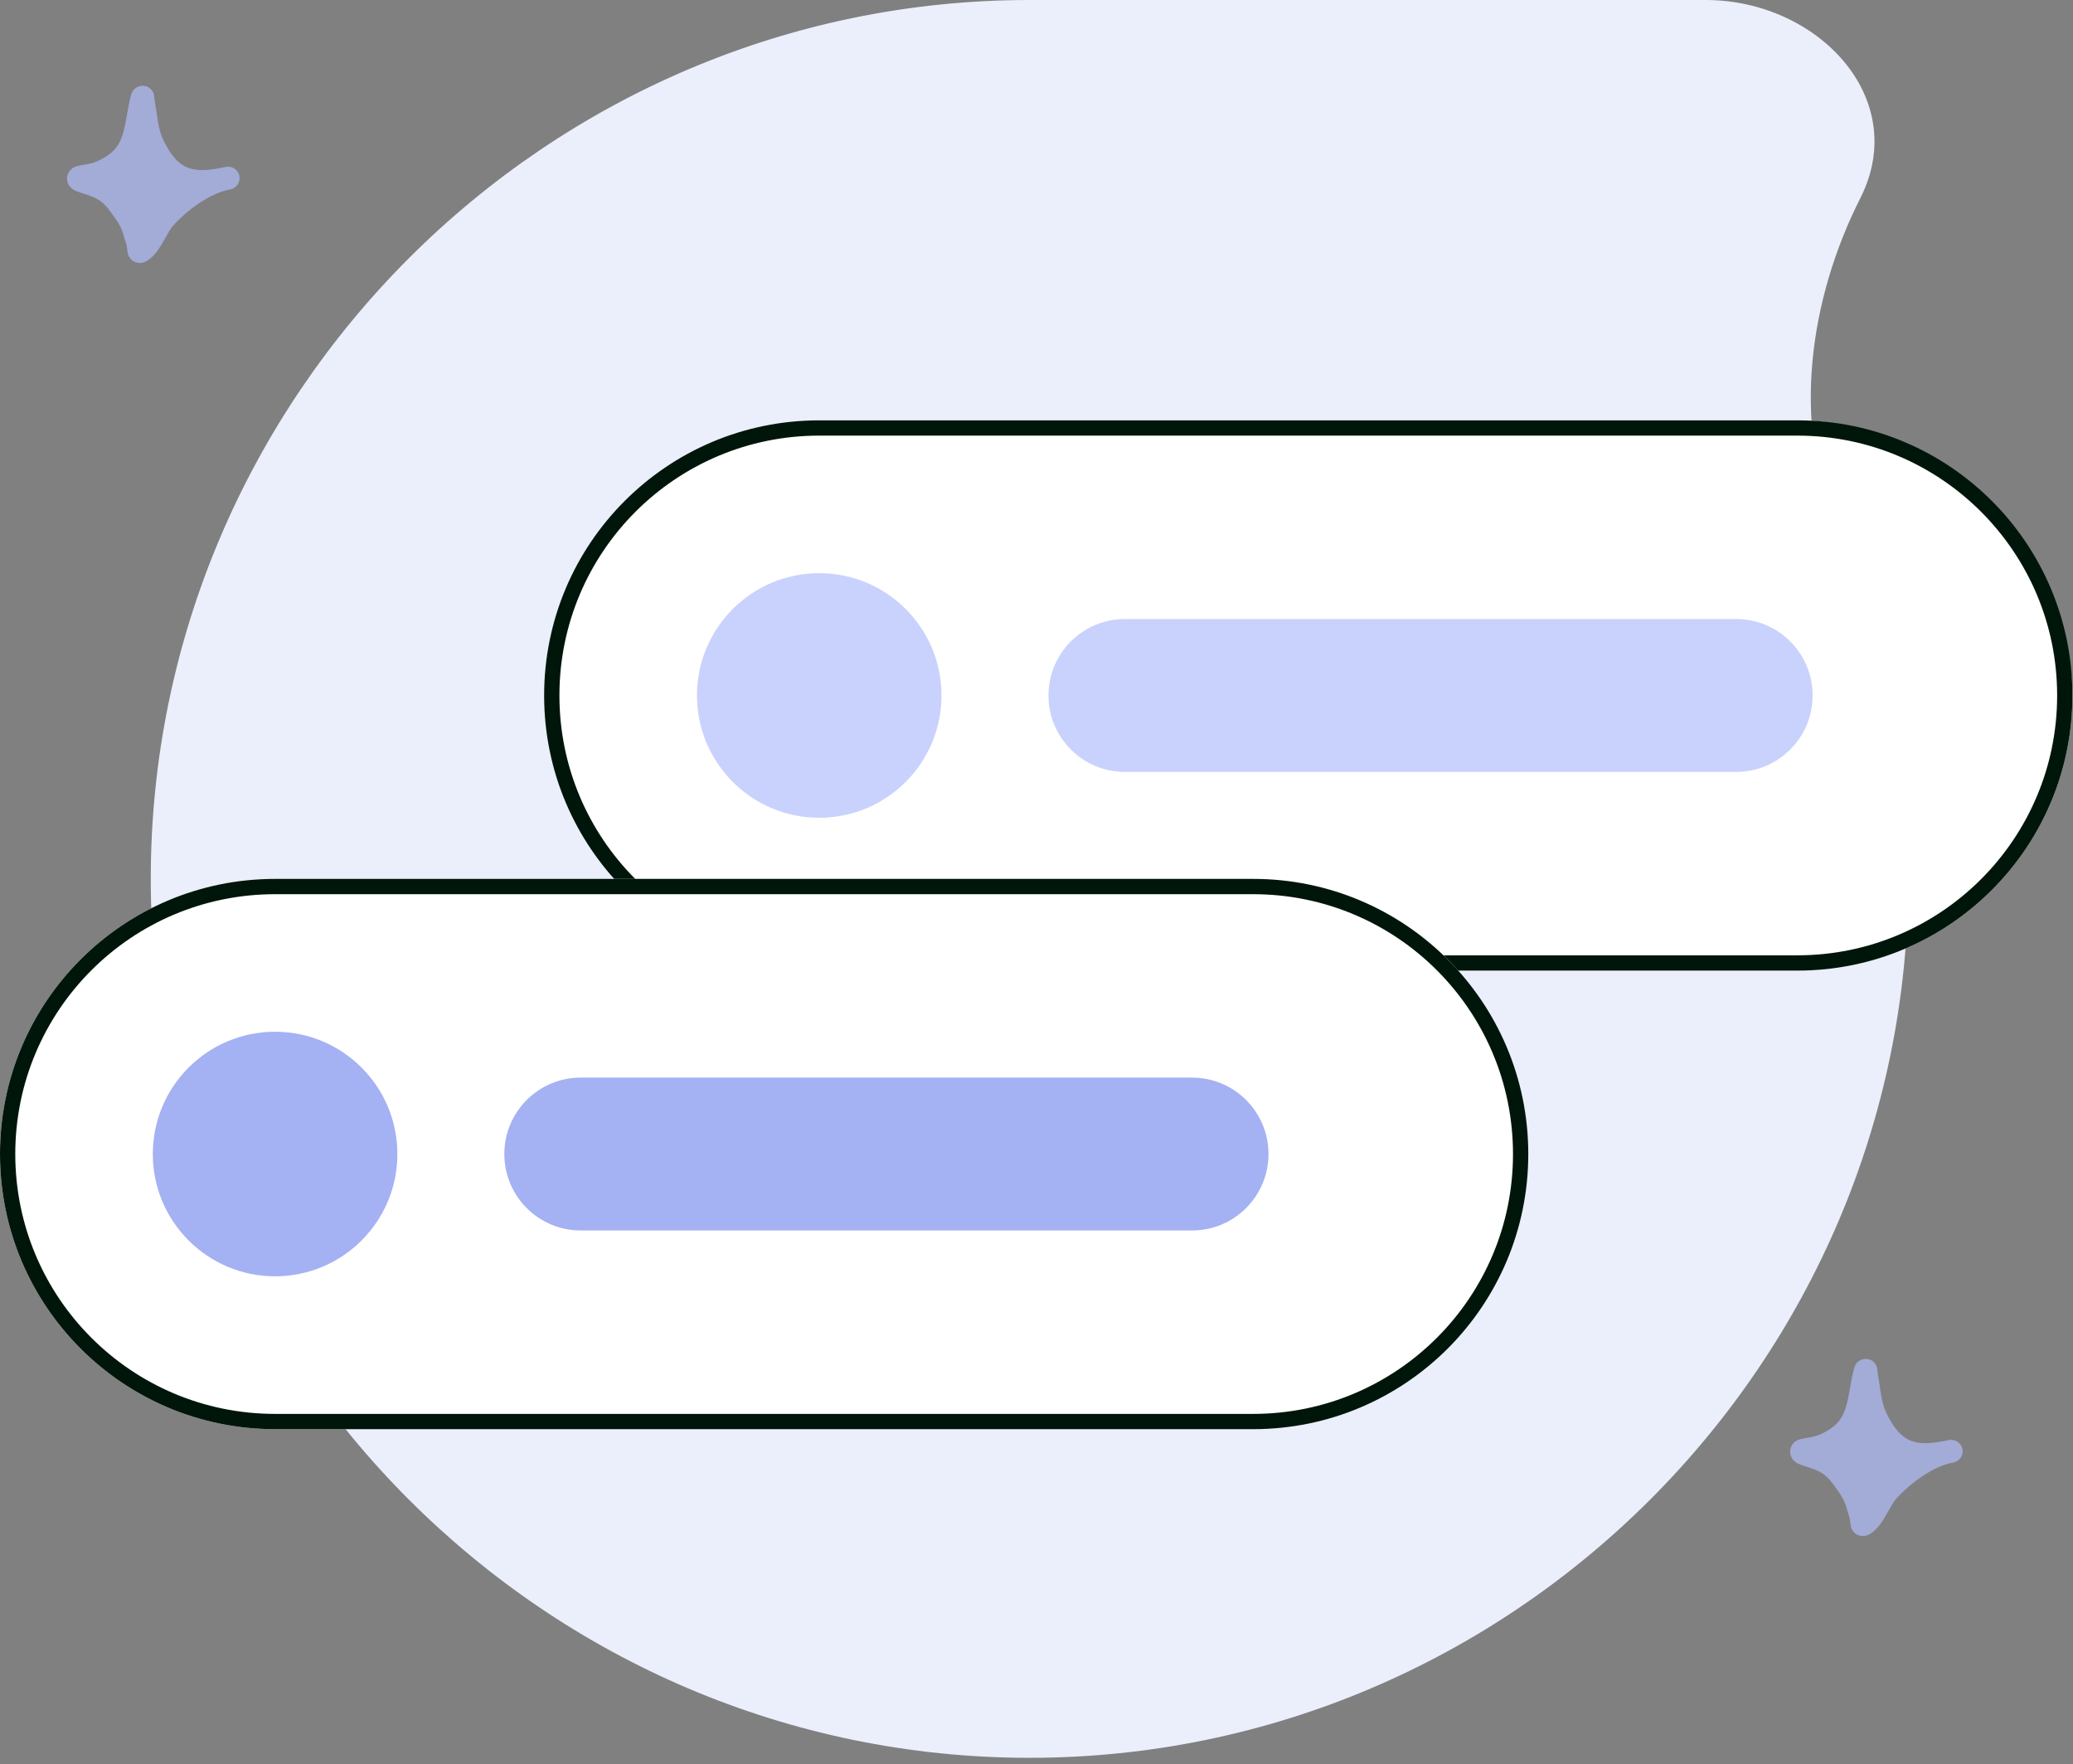 <svg width="114" height="97" viewBox="0 0 114 97" fill="none" xmlns="http://www.w3.org/2000/svg">
<rect x="0" y="0" width="114" height="97" fill="#808080" stroke="none"/>
<path d="M56.617 96.651C83.196 96.651 104.942 74.905 104.942 48.326C104.942 41.296 103.589 34.847 101.006 28.977C98.51 23.308 99.51 16.413 102.308 10.887C105.088 5.398 99.954 0 93.801 0H56.617C30.038 0 8.291 21.747 8.291 48.326C8.291 74.905 30.038 96.651 56.617 96.651Z" fill="#EBEFFB"/>
<path fill-rule="evenodd" clip-rule="evenodd" d="M99.067 79.115C99.41 79.044 99.766 79.019 100.085 78.875C100.366 78.749 100.637 78.595 100.865 78.405C101.293 78.047 101.467 77.587 101.584 77.102C101.734 76.479 101.794 75.816 101.976 75.192C102.043 74.96 102.173 74.873 102.228 74.834C102.369 74.736 102.511 74.71 102.645 74.719C102.803 74.731 103.021 74.79 103.164 75.053C103.184 75.09 103.211 75.147 103.229 75.226C103.242 75.284 103.25 75.463 103.264 75.538C103.299 75.72 103.327 75.903 103.354 76.087C103.444 76.698 103.496 77.218 103.781 77.779C104.167 78.542 104.554 79.008 105.078 79.215C105.585 79.415 106.192 79.377 106.967 79.221C107.04 79.203 107.113 79.188 107.186 79.175C107.527 79.116 107.854 79.338 107.921 79.675C107.988 80.011 107.771 80.339 107.432 80.413C107.362 80.428 107.292 80.443 107.223 80.456C106.176 80.713 104.964 81.628 104.259 82.429C104.042 82.676 103.724 83.367 103.4 83.807C103.161 84.132 102.892 84.346 102.666 84.422C102.515 84.473 102.387 84.465 102.282 84.439C102.129 84.402 102.002 84.32 101.904 84.19C101.851 84.118 101.802 84.023 101.778 83.9C101.744 83.721 101.74 83.535 101.683 83.361C101.64 83.226 101.596 83.091 101.56 82.953C101.42 82.412 101.144 82.07 100.816 81.617C100.673 81.419 100.526 81.256 100.36 81.117C99.964 80.784 99.431 80.696 98.95 80.506C98.689 80.403 98.564 80.23 98.519 80.137C98.442 79.979 98.434 79.841 98.45 79.726C98.472 79.556 98.549 79.411 98.686 79.293C98.771 79.221 98.897 79.15 99.067 79.115Z" fill="#A3ABD7"/>
<path fill-rule="evenodd" clip-rule="evenodd" d="M4.31 9.115C4.653 9.044 5.008 9.019 5.328 8.875C5.609 8.749 5.88 8.595 6.108 8.405C6.536 8.047 6.71 7.587 6.827 7.102C6.977 6.479 7.037 5.816 7.218 5.192C7.286 4.96 7.415 4.873 7.471 4.834C7.612 4.736 7.754 4.71 7.887 4.719C8.046 4.731 8.264 4.79 8.407 5.053C8.427 5.09 8.454 5.148 8.471 5.226C8.484 5.284 8.493 5.464 8.507 5.538C8.541 5.72 8.57 5.903 8.597 6.087C8.687 6.698 8.739 7.218 9.023 7.779C9.409 8.542 9.796 9.008 10.321 9.215C10.828 9.415 11.434 9.377 12.209 9.221C12.283 9.203 12.356 9.188 12.428 9.176C12.77 9.116 13.097 9.338 13.164 9.675C13.231 10.011 13.014 10.339 12.675 10.413C12.604 10.428 12.535 10.443 12.466 10.456C11.419 10.713 10.207 11.628 9.502 12.429C9.285 12.676 8.967 13.367 8.643 13.807C8.403 14.132 8.134 14.347 7.909 14.422C7.757 14.473 7.63 14.465 7.524 14.44C7.371 14.402 7.244 14.32 7.147 14.19C7.094 14.118 7.044 14.023 7.021 13.901C6.987 13.721 6.983 13.536 6.926 13.361C6.882 13.226 6.839 13.091 6.803 12.954C6.662 12.412 6.386 12.07 6.059 11.617C5.916 11.419 5.768 11.256 5.602 11.117C5.207 10.784 4.674 10.696 4.193 10.506C3.931 10.403 3.807 10.23 3.762 10.137C3.685 9.979 3.677 9.841 3.692 9.726C3.715 9.556 3.792 9.411 3.929 9.294C4.014 9.221 4.14 9.15 4.31 9.115Z" fill="#A3ABD7"/>
<rect x="29.923" y="23.112" width="84.045" height="30.256" rx="15.128" fill="white"/>
<path fill-rule="evenodd" clip-rule="evenodd" d="M98.84 23.952H45.051C37.161 23.952 30.764 30.349 30.764 38.24C30.764 46.131 37.161 52.527 45.051 52.527H98.84C106.731 52.527 113.128 46.131 113.128 38.24C113.128 30.349 106.731 23.952 98.84 23.952ZM45.051 23.112C36.696 23.112 29.923 29.885 29.923 38.24C29.923 46.595 36.696 53.368 45.051 53.368H98.84C107.195 53.368 113.968 46.595 113.968 38.24C113.968 29.885 107.195 23.112 98.84 23.112H45.051Z" fill="#00160A"/>
<path d="M57.658 38.239C57.658 35.919 59.54 34.037 61.861 34.037H95.478C97.799 34.037 99.681 35.919 99.681 38.239C99.681 40.56 97.799 42.442 95.478 42.442H61.861C59.54 42.442 57.658 40.56 57.658 38.239Z" fill="#C9D2FC"/>
<path d="M51.775 38.239C51.775 41.953 48.765 44.963 45.051 44.963C41.338 44.963 38.328 41.953 38.328 38.239C38.328 34.526 41.338 31.516 45.051 31.516C48.765 31.516 51.775 34.526 51.775 38.239Z" fill="#C9D2FC"/>
<path d="M0 63.453C0 55.098 6.773 48.325 15.128 48.325H68.917C77.272 48.325 84.045 55.098 84.045 63.453C84.045 71.808 77.272 78.581 68.917 78.581H15.128C6.773 78.581 0 71.808 0 63.453Z" fill="white"/>
<path fill-rule="evenodd" clip-rule="evenodd" d="M68.917 49.166H15.128C7.237 49.166 0.84 55.562 0.84 63.453C0.84 71.344 7.237 77.741 15.128 77.741H68.917C76.807 77.741 83.204 71.344 83.204 63.453C83.204 55.562 76.807 49.166 68.917 49.166ZM15.128 48.325C6.773 48.325 0 55.098 0 63.453C0 71.808 6.773 78.581 15.128 78.581H68.917C77.272 78.581 84.045 71.808 84.045 63.453C84.045 55.098 77.272 48.325 68.917 48.325H15.128Z" fill="#00160A"/>
<path d="M27.735 63.453C27.735 61.132 29.616 59.251 31.937 59.251H65.555C67.876 59.251 69.757 61.132 69.757 63.453C69.757 65.774 67.876 67.655 65.555 67.655H31.937C29.616 67.655 27.735 65.774 27.735 63.453Z" fill="#A4B1F3"/>
<path d="M21.852 63.453C21.852 67.166 18.841 70.176 15.128 70.176C11.415 70.176 8.404 67.166 8.404 63.453C8.404 59.739 11.415 56.729 15.128 56.729C18.841 56.729 21.852 59.739 21.852 63.453Z" fill="#A4B1F3"/>
</svg>
